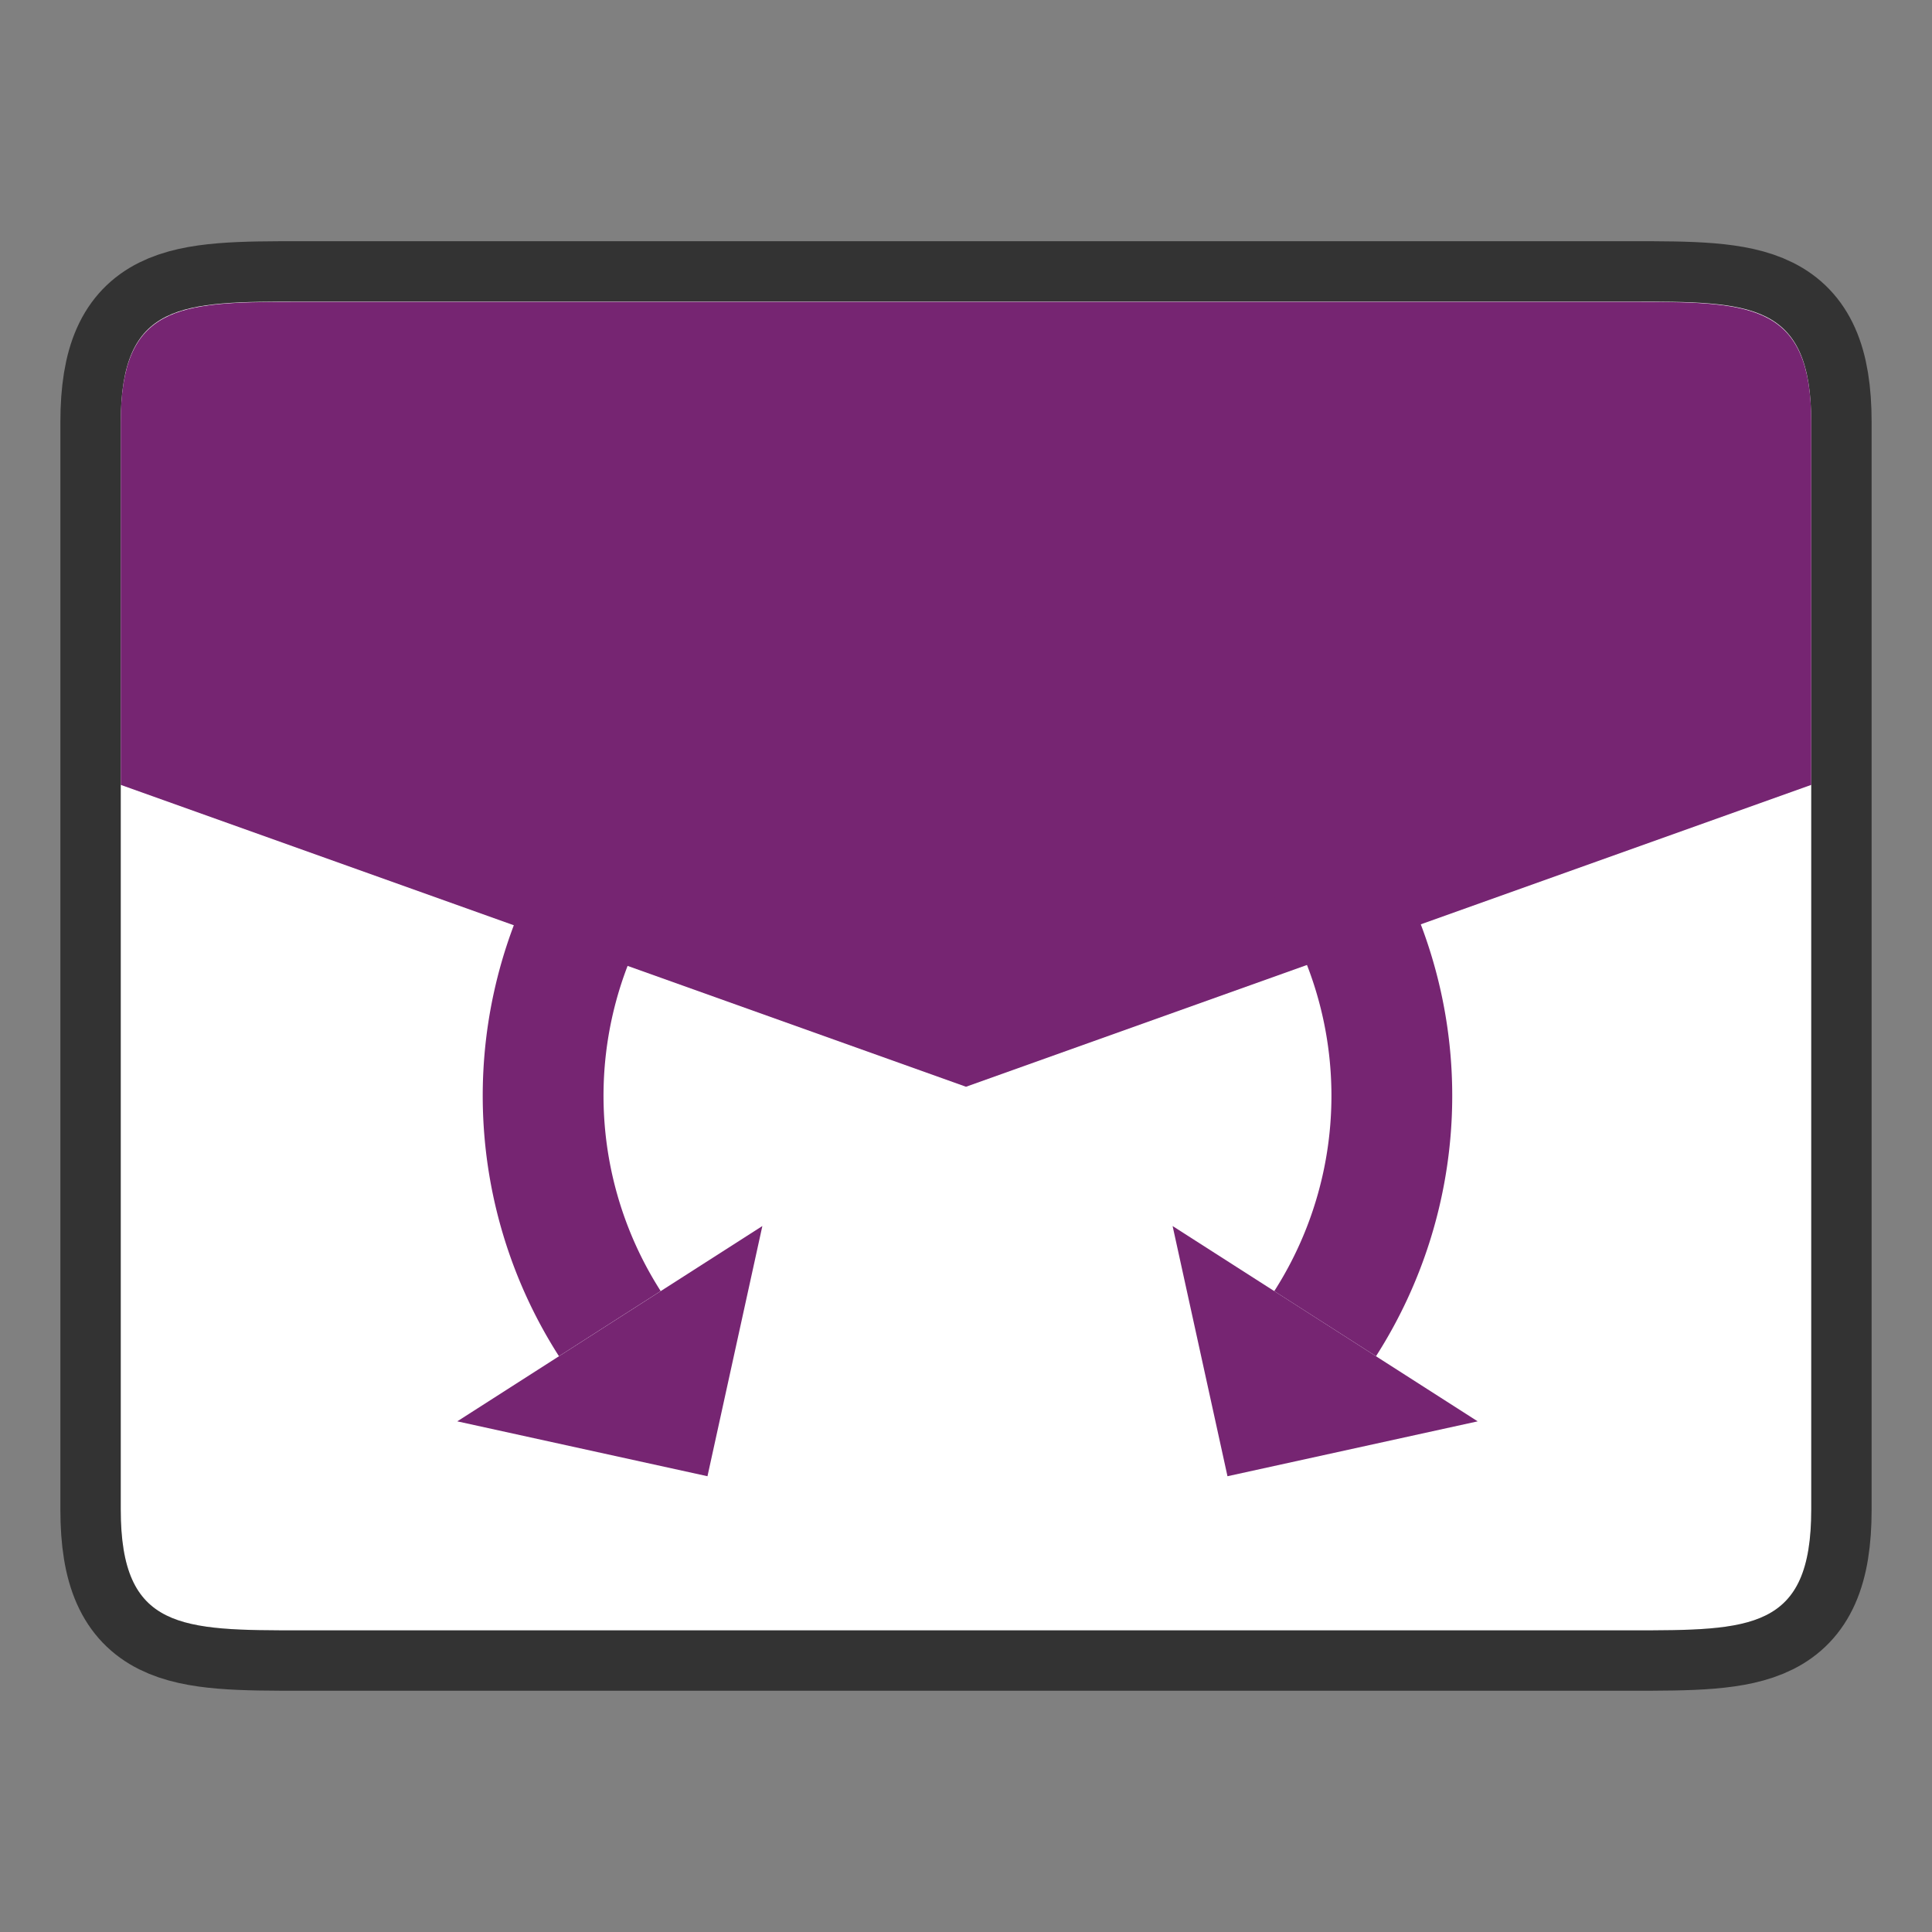 <?xml version="1.0" encoding="UTF-8" standalone="no"?>
<svg
   xmlns:dc="http://purl.org/dc/elements/1.1/"
   xmlns:cc="http://creativecommons.org/ns#"
   xmlns:rdf="http://www.w3.org/1999/02/22-rdf-syntax-ns#"
   xmlns:svg="http://www.w3.org/2000/svg"
   xmlns="http://www.w3.org/2000/svg"
   xmlns:sodipodi="http://sodipodi.sourceforge.net/DTD/sodipodi-0.dtd"
   xmlns:inkscape="http://www.inkscape.org/namespaces/inkscape"
   height="32"
   viewBox="0 0 32 32"
   width="32"
   version="1.1"
   id="svg18"
   sodipodi:docname="transition-wedge.svg"
   inkscape:version="1.0.1 (3bc2e813f5, 2020-09-07)">
  <rect x="0" y="0" width="32" height="32" fill="#808080" stroke="none"/>
  <defs
     id="defs22" />
  <sodipodi:namedview
     pagecolor="#ffffff"
     bordercolor="#666666"
     borderopacity="1"
     objecttolerance="10"
     gridtolerance="10"
     guidetolerance="10"
     inkscape:pageopacity="0"
     inkscape:pageshadow="2"
     inkscape:window-width="1920"
     inkscape:window-height="1011"
     id="namedview20"
     showgrid="false"
     inkscape:zoom="35.708892"
     inkscape:cx="12.904555"
     inkscape:cy="11.235094"
     inkscape:window-x="0"
     inkscape:window-y="0"
     inkscape:window-maximized="1"
     inkscape:current-layer="svg18" />
  <path
     style="opacity:0.6;fill:#000000;stroke:#000000;stroke-width:2;stroke-linecap:butt;stroke-linejoin:miter;stroke-miterlimit:4;stroke-dasharray:none;stroke-opacity:1"
     d="m 2,6.996 c 0,-2.001 0.999,-2.001 3.001,-2.001 H 27.001 c 1.998,0 2.999,0 2.999,2.001 v 18.007 c 0,2.001 -0.999,2.001 -2.999,2.001 H 5.001 c -1.998,0 -3.001,0 -3.001,-2.001 z"
     id="path865"
     sodipodi:nodetypes="ccccccccc" />
  <path
     style="fill:#ffffff;stroke:none;stroke-width:1px;stroke-linecap:butt;stroke-linejoin:miter;stroke-opacity:1"
     d="m 2,6.996 c 0,-2.001 0.999,-2.001 3.001,-2.001 H 27.001 c 1.998,0 2.999,0 2.999,2.001 v 18.007 c 0,2.001 -0.999,2.001 -2.999,2.001 H 5.001 c -1.998,0 -3.001,0 -3.001,-2.001 z"
     id="path863"
     sodipodi:nodetypes="ccccccccc" />
  <g
     id="g870">
    <path
       id="path6"
       style="fill:#762572"
       d="M 4.838 5 C 2.959 5.002 2 5.058 2 6.996 L 2 13 L 16 18 L 30 13 L 30 6.996 C 30 5.058 29.039 5.002 27.164 5 L 4.838 5 z " />
    <path
       d="M 22.791,22.463 A 8,8 0 0 0 20.367,11.412 8,8 0 0 0 9.316,13.836 L 11,14.915 a 6,6 0 0 1 8.288,-1.818 6,6 0 0 1 1.818,8.288 z"
       id="path8"
       style="fill:#762572" />
    <path
       d="m 24.475,23.542 -5.053,-3.235 0.909,4.144 z"
       fill-rule="evenodd"
       id="path10"
       style="fill:#762572" />
    <path
       d="m 9.258,22.463 a 8,8 0 0 1 2.424,-11.051 8,8 0 0 1 11.051,2.424 l -1.684,1.078 a 6,6 0 0 0 -8.288,-1.818 6,6 0 0 0 -1.818,8.288 z"
       id="path12"
       style="fill:#762572" />
    <path
       d="m 7.574,23.542 5.053,-3.235 -0.909,4.144 z"
       fill-rule="evenodd"
       id="path14"
       style="fill:#762572" />
  </g>
</svg>
